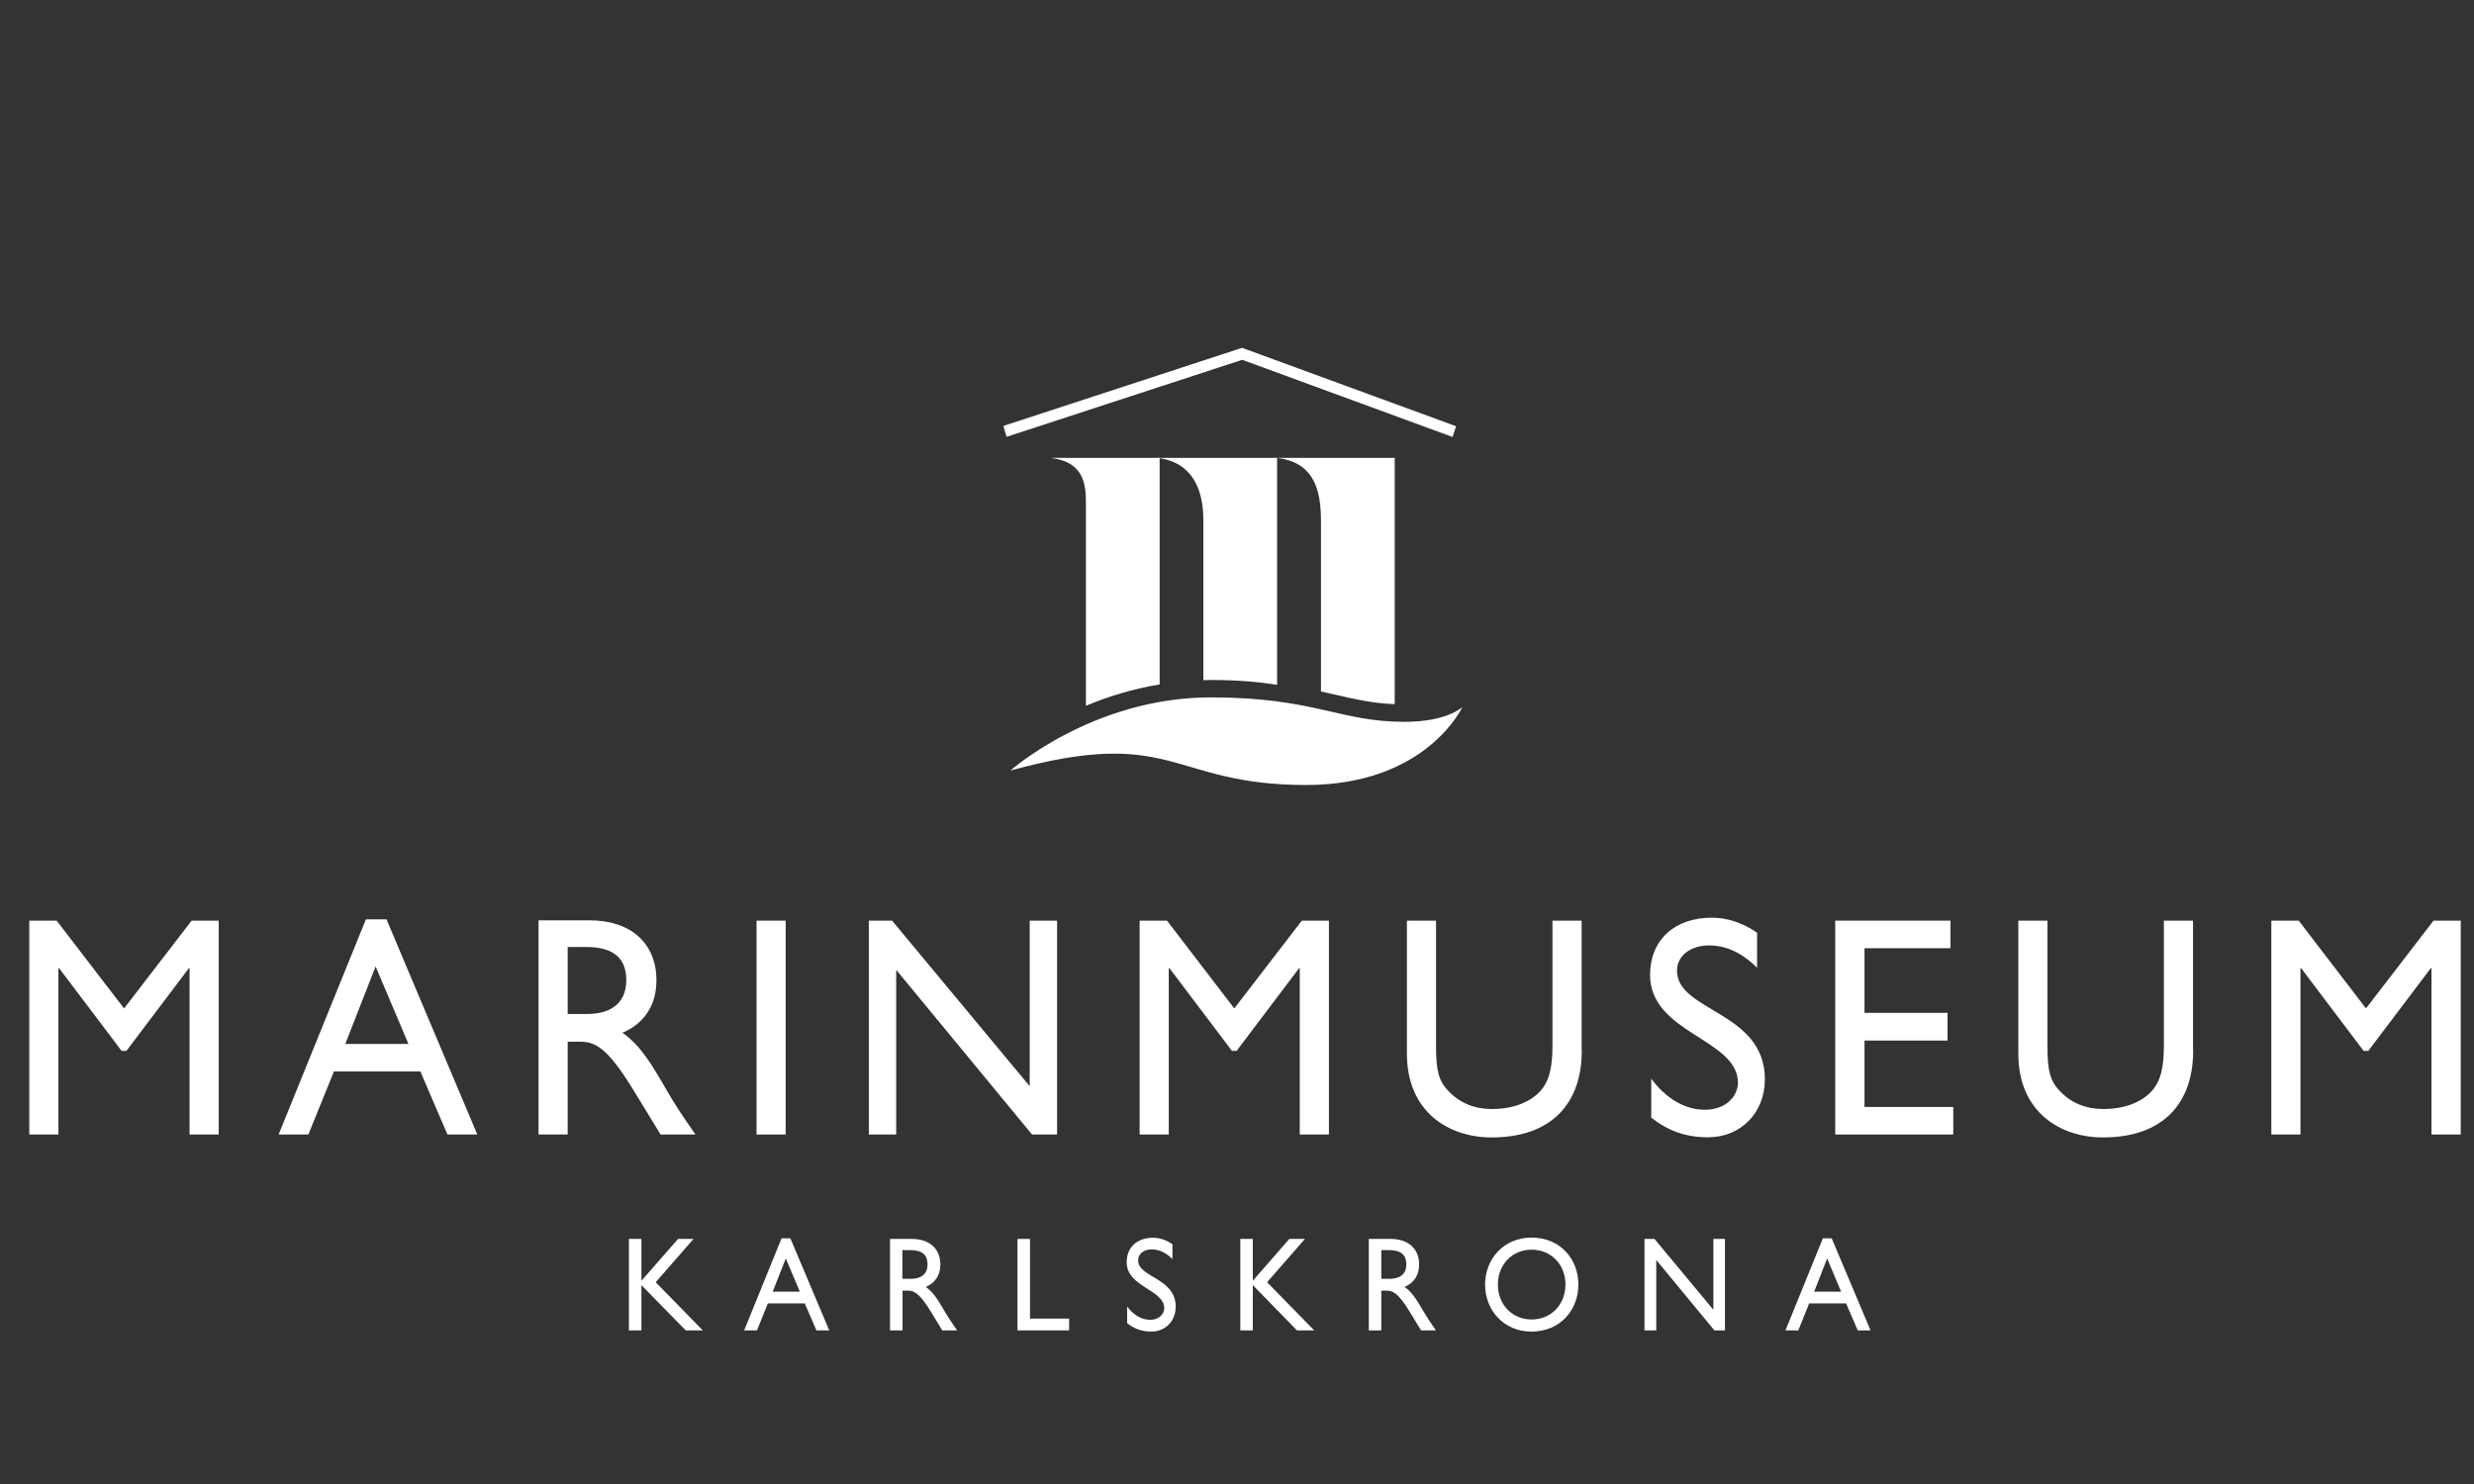 <svg width="135" height="81" viewBox="0 0 135 81" fill="none" xmlns="http://www.w3.org/2000/svg">
<rect x="0" y="0" width="135" height="81" fill="#333333" stroke="none"/>
<path d="M10.344 61.924V52.84H10.312L6.899 57.358H6.634L3.221 52.84H3.188V61.924H1.598V50.251H3.092L6.77 55.042L10.457 50.251H11.935V61.924H10.344Z" fill="white"/>
<path d="M18.842 56.98H22.287L20.496 52.751L18.842 56.98ZM24.416 61.924L22.938 58.483H18.223L16.826 61.924H15.204L19.966 50.179H21.09L26.046 61.924H24.416Z" fill="white"/>
<path d="M30.977 51.69H31.997C33.539 51.69 34.158 52.357 34.174 53.451C34.19 54.423 33.7 55.348 31.997 55.348H30.977V51.69ZM29.387 50.251V61.924H30.977V56.859H31.644C32.455 56.859 33.121 57.133 34.583 59.528L36.045 61.924H37.948C37.185 60.814 36.912 60.42 36.438 59.608C35.595 58.153 34.977 57.076 33.965 56.369C35.154 55.87 35.82 54.865 35.82 53.507C35.82 51.489 34.423 50.235 32.182 50.235H29.387V50.251Z" fill="white"/>
<path d="M42.872 50.251H41.282V61.924H42.872V50.251Z" fill="white"/>
<path d="M57.682 61.924H56.316L48.903 52.936V61.924H47.409V50.251H48.678L56.188 59.287V50.251H57.682V61.924Z" fill="white"/>
<path d="M72.516 61.924H70.925V52.84H70.893L67.48 57.358H67.223L63.81 52.84H63.777V61.924H62.187V50.251H63.681L67.351 55.042L71.038 50.251H72.516V61.924Z" fill="white"/>
<path d="M86.314 57.342C86.314 60.203 84.691 62.084 81.39 62.084C79.053 62.084 76.772 60.694 76.772 57.51V50.251H78.362V57.149C78.362 58.467 78.523 59.014 79.029 59.544C79.664 60.211 80.459 60.533 81.414 60.533C82.635 60.533 83.511 60.123 84.017 59.592C84.587 58.989 84.715 58.137 84.715 57.044V50.251H86.306V57.342H86.314Z" fill="white"/>
<path d="M95.871 52.816C94.931 51.875 94.016 51.602 93.269 51.602C92.249 51.602 91.51 52.164 91.51 52.984C91.51 55.227 96.305 55.195 96.305 58.909C96.305 60.742 94.987 62.076 93.204 62.076C92 62.076 91.028 61.731 90.104 60.999V58.877C90.916 59.97 91.944 60.573 93.028 60.573C94.265 60.573 94.835 59.753 94.835 59.102C94.835 56.69 90.04 56.417 90.04 53.209C90.04 51.312 91.373 50.09 93.405 50.09C94.249 50.09 95.092 50.364 95.879 50.91V52.816H95.871Z" fill="white"/>
<path d="M106.432 51.755H101.742V55.284H106.272V56.795H101.742V60.42H106.585V61.924H100.144V50.251H106.432V51.755Z" fill="white"/>
<path d="M119.676 57.342C119.676 60.203 118.054 62.084 114.753 62.084C112.416 62.084 110.135 60.694 110.135 57.51V50.251H111.725V57.149C111.725 58.467 111.886 59.014 112.392 59.544C113.026 60.211 113.821 60.533 114.777 60.533C115.998 60.533 116.873 60.123 117.379 59.592C117.949 58.989 118.078 58.137 118.078 57.044V50.251H119.668V57.342H119.676Z" fill="white"/>
<path d="M134.277 61.924H132.679V52.84H132.647L129.233 57.358H128.976L125.563 52.84H125.531V61.924H123.941V50.251H125.435L129.105 55.042L132.791 50.251H134.277V61.924Z" fill="white"/>
<path d="M76.106 38.434V24.993H69.697C71.584 25.234 72.082 26.544 72.082 28.41V37.743C72.339 37.799 72.596 37.855 72.837 37.911C73.937 38.169 74.901 38.386 76.106 38.434Z" fill="white"/>
<path d="M63.279 24.993H57.344C59.232 25.234 59.256 26.536 59.256 27.565V38.522C60.42 38.032 61.778 37.606 63.279 37.357V24.993Z" fill="white"/>
<path d="M55.136 42.059C55.136 42.059 59.625 38.064 66.082 38.064C71.696 38.064 73.102 39.399 76.628 39.399C79.005 39.399 79.8 38.587 79.8 38.587C79.8 38.587 77.856 42.847 71.271 42.847C63.834 42.847 64.107 39.592 55.136 42.059Z" fill="white"/>
<path d="M67.697 19.012L54.75 23.248L54.927 23.843C54.927 23.843 67.6 19.695 67.785 19.639C67.97 19.703 79.262 23.851 79.262 23.851L79.455 23.265L67.785 18.988L67.697 19.012Z" fill="white"/>
<path d="M69.689 37.381V24.993H63.175C65.062 25.234 65.665 26.697 65.665 28.41V37.124C65.817 37.116 65.962 37.116 66.115 37.116C67.552 37.116 68.701 37.22 69.689 37.381Z" fill="white"/>
<path d="M38.35 72.615H37.418L35.001 70.147V72.615H34.318V67.623H35.001V69.906L37.001 67.623H37.844L35.78 69.987L38.35 72.615Z" fill="white"/>
<path d="M42.88 68.692L43.643 70.501H42.165L42.88 68.692ZM43.129 67.591H42.647L40.607 72.615H41.306L41.9 71.144H43.916L44.55 72.615H45.249L43.129 67.591Z" fill="white"/>
<path d="M49.241 68.234H49.682C50.341 68.234 50.606 68.516 50.614 68.99C50.622 69.408 50.413 69.802 49.682 69.802H49.241V68.234ZM48.566 67.623V72.615H49.249V70.445H49.53C49.875 70.445 50.164 70.566 50.791 71.587L51.417 72.615H52.228C51.899 72.141 51.787 71.972 51.578 71.627C51.216 71.008 50.951 70.541 50.518 70.244C51.024 70.035 51.313 69.601 51.313 69.022C51.313 68.154 50.718 67.623 49.755 67.623H48.566Z" fill="white"/>
<path d="M56.204 71.972H58.34V72.615H55.521V67.623H56.204V71.972Z" fill="white"/>
<path d="M63.97 68.716C63.569 68.314 63.175 68.194 62.854 68.194C62.412 68.194 62.107 68.435 62.107 68.789C62.107 69.745 64.155 69.737 64.155 71.321C64.155 72.109 63.593 72.68 62.83 72.68C62.316 72.68 61.898 72.535 61.505 72.221V71.313C61.85 71.779 62.292 72.037 62.758 72.037C63.288 72.037 63.529 71.683 63.529 71.409C63.529 70.38 61.48 70.26 61.48 68.893C61.48 68.081 62.051 67.559 62.918 67.559C63.279 67.559 63.641 67.679 63.978 67.913V68.716H63.97Z" fill="white"/>
<path d="M71.713 72.615H70.773L68.363 70.147V72.615H67.681V67.623H68.363V69.906L70.355 67.623H71.207L69.142 69.987L71.713 72.615Z" fill="white"/>
<path d="M75.375 68.234H75.808C76.467 68.234 76.732 68.516 76.74 68.99C76.748 69.408 76.539 69.802 75.808 69.802H75.375V68.234ZM74.692 67.623V72.615H75.375V70.445H75.656C76.001 70.445 76.29 70.566 76.917 71.587L77.543 72.615H78.355C78.025 72.141 77.913 71.972 77.704 71.627C77.343 71.008 77.078 70.541 76.644 70.244C77.15 70.035 77.439 69.601 77.439 69.022C77.439 68.154 76.845 67.623 75.881 67.623H74.692Z" fill="white"/>
<path d="M81.736 70.115C81.736 69.014 82.523 68.21 83.575 68.21C84.635 68.21 85.422 69.014 85.422 70.115C85.422 71.209 84.635 72.021 83.575 72.021C82.523 72.021 81.736 71.209 81.736 70.115ZM81.037 70.115C81.037 71.474 82.017 72.68 83.567 72.68C85.173 72.68 86.129 71.466 86.129 70.115C86.129 68.725 85.141 67.551 83.575 67.551C82.041 67.551 81.037 68.733 81.037 70.115Z" fill="white"/>
<path d="M94.128 72.615H93.55L90.377 68.773V72.615H89.735V67.623H90.281L93.494 71.49V67.623H94.128V72.615Z" fill="white"/>
<path d="M99.702 68.692L100.465 70.501H98.995L99.702 68.692ZM99.951 67.591H99.469L97.429 72.615H98.128L98.722 71.144H100.738L101.372 72.615H102.071L99.951 67.591Z" fill="white"/>
</svg>
